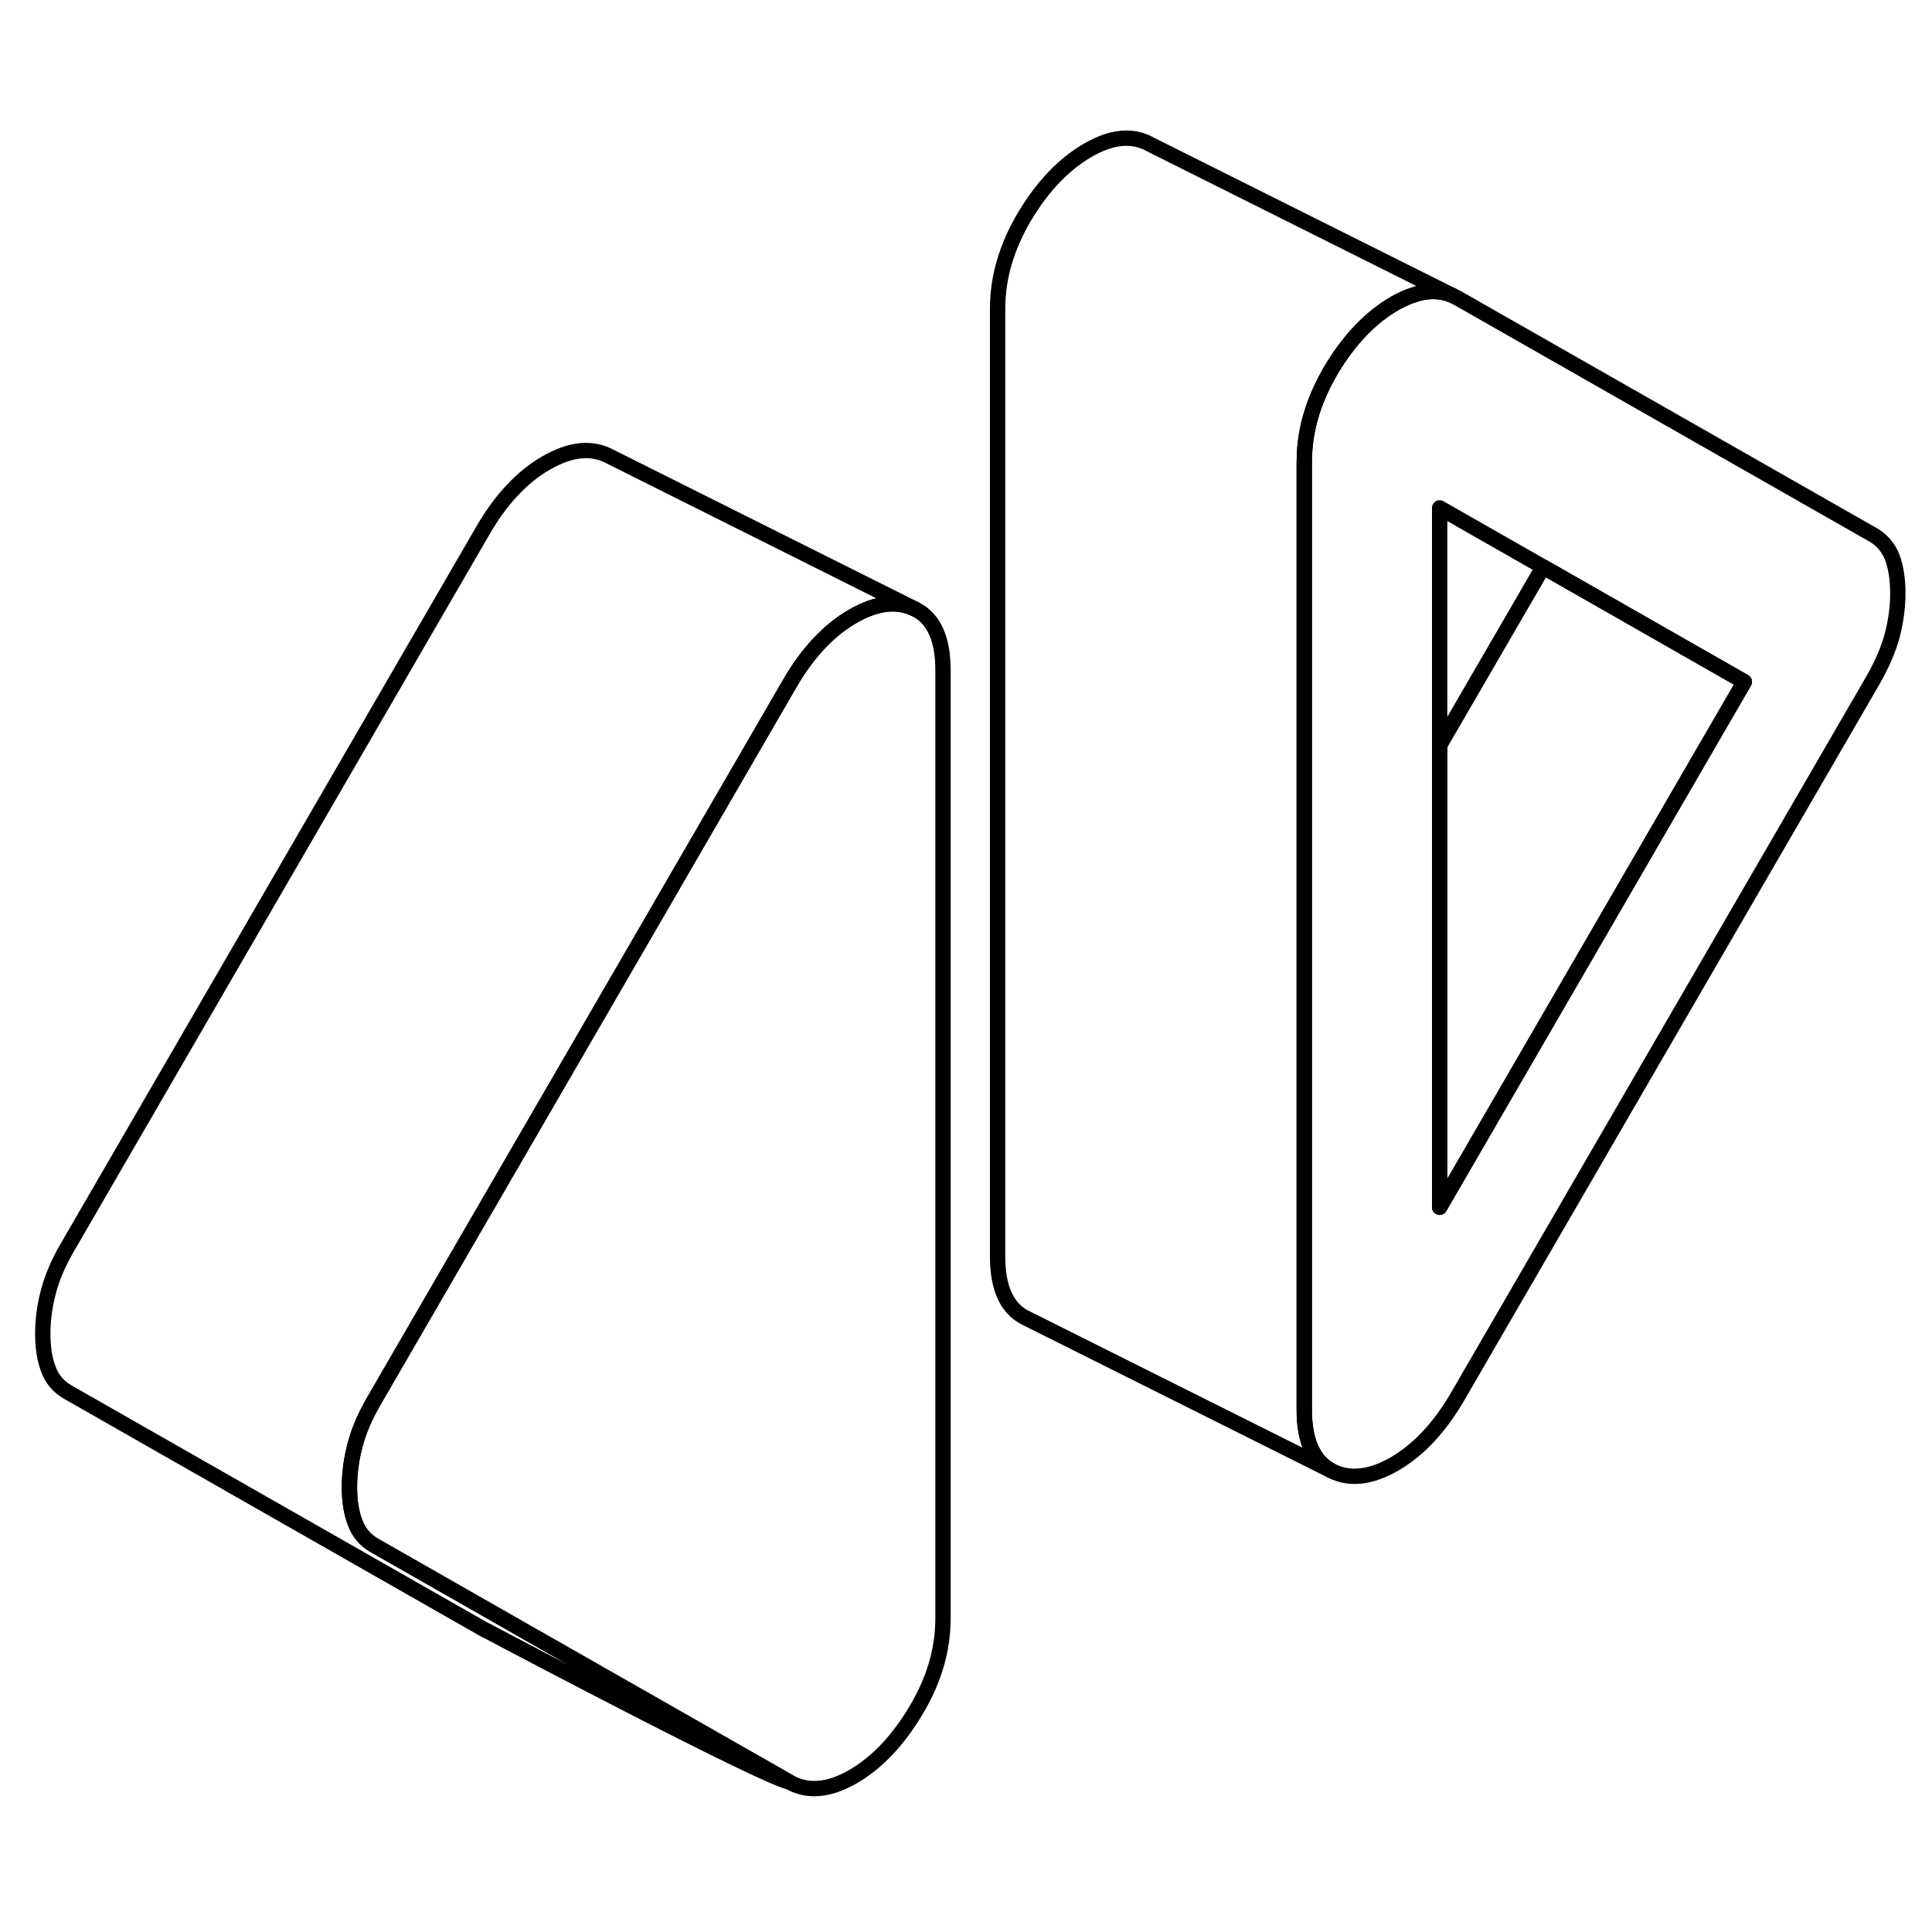 <svg width="24" height="24" viewBox="0 0 126 112" fill="none" xmlns="http://www.w3.org/2000/svg" stroke-width="1px" stroke-linecap="round" stroke-linejoin="round">
    <path d="M61.5 36.714V98.543C61.5 100.574 60.92 102.574 59.74 104.544C58.56 106.524 57.19 107.964 55.62 108.874C54.83 109.324 54.09 109.584 53.41 109.634C52.72 109.694 52.08 109.554 51.49 109.224L34.33 99.444L24.41 93.784C23.82 93.444 23.4 92.954 23.16 92.303C22.91 91.663 22.79 90.883 22.79 89.984C22.79 89.084 22.91 88.163 23.16 87.234C23.4 86.303 23.82 85.334 24.41 84.323L41.5 54.843L51.49 37.603C52.08 36.584 52.72 35.703 53.41 34.974C54.09 34.243 54.83 33.644 55.62 33.194C57.19 32.283 58.56 32.144 59.74 32.754C60.92 33.373 61.5 34.694 61.5 36.714Z" stroke="currentColor" stroke-linejoin="round"/>
    <path d="M123.411 29.354C123.161 28.713 122.741 28.224 122.161 27.884L95.071 12.444L94.691 12.254C94.211 12.053 93.691 11.973 93.151 12.024C92.851 12.053 92.55 12.114 92.231 12.223C91.82 12.344 91.391 12.543 90.951 12.793C89.381 13.704 88.001 15.143 86.821 17.113C85.771 18.893 85.181 20.694 85.081 22.514C85.081 22.713 85.061 22.924 85.061 23.123V84.944C85.061 86.974 85.651 88.293 86.821 88.913C88.001 89.523 89.381 89.374 90.951 88.474C91.731 88.013 92.471 87.424 93.151 86.694C93.841 85.954 94.481 85.084 95.071 84.064L122.161 37.343C122.741 36.324 123.161 35.353 123.411 34.423C123.651 33.493 123.771 32.584 123.771 31.683C123.771 30.784 123.651 30.003 123.411 29.354ZM93.891 71.734V26.123L100.641 29.974L113.761 37.464L93.891 71.734Z" stroke="currentColor" stroke-linejoin="round"/>
    <path d="M113.761 37.464L93.891 71.734V41.603L100.641 29.974L113.761 37.464Z" stroke="currentColor" stroke-linejoin="round"/>
    <path d="M94.691 12.254C94.211 12.053 93.691 11.973 93.151 12.024C92.851 12.053 92.55 12.114 92.231 12.223C91.82 12.344 91.391 12.543 90.951 12.793C89.381 13.704 88.001 15.143 86.821 17.113C85.771 18.893 85.181 20.694 85.081 22.514C85.081 22.713 85.061 22.924 85.061 23.123V84.944C85.061 86.974 85.651 88.293 86.821 88.913L66.821 78.913C65.651 78.293 65.061 76.974 65.061 74.944V13.123C65.061 11.094 65.651 9.094 66.821 7.114C68.001 5.144 69.381 3.704 70.951 2.794C71.731 2.344 72.471 2.084 73.151 2.024C73.841 1.964 74.481 2.104 75.071 2.444L94.691 12.254Z" stroke="currentColor" stroke-linejoin="round"/>
    <path d="M59.74 32.754C58.56 32.144 57.19 32.283 55.62 33.194C54.83 33.644 54.09 34.243 53.41 34.974C52.72 35.703 52.08 36.584 51.49 37.603L41.5 54.843L24.41 84.323C23.82 85.334 23.4 86.303 23.16 87.234C22.91 88.163 22.79 89.084 22.79 89.984C22.79 90.883 22.91 91.663 23.16 92.303C23.4 92.954 23.82 93.444 24.41 93.784L34.33 99.444L51.49 109.224C49.7 108.834 33.66 100.374 31.69 99.323C31.66 99.323 31.63 99.293 31.61 99.284C31.53 99.243 31.49 99.224 31.49 99.224L4.41 83.784C3.82 83.444 3.4 82.954 3.16 82.303C2.91 81.663 2.79 80.883 2.79 79.984C2.79 79.084 2.91 78.163 3.16 77.234C3.4 76.303 3.82 75.334 4.41 74.323L31.49 27.604C32.08 26.584 32.72 25.703 33.41 24.974C34.09 24.244 34.83 23.643 35.62 23.194C37.19 22.284 38.56 22.143 39.74 22.753L59.74 32.754Z" stroke="currentColor" stroke-linejoin="round"/>
</svg>
